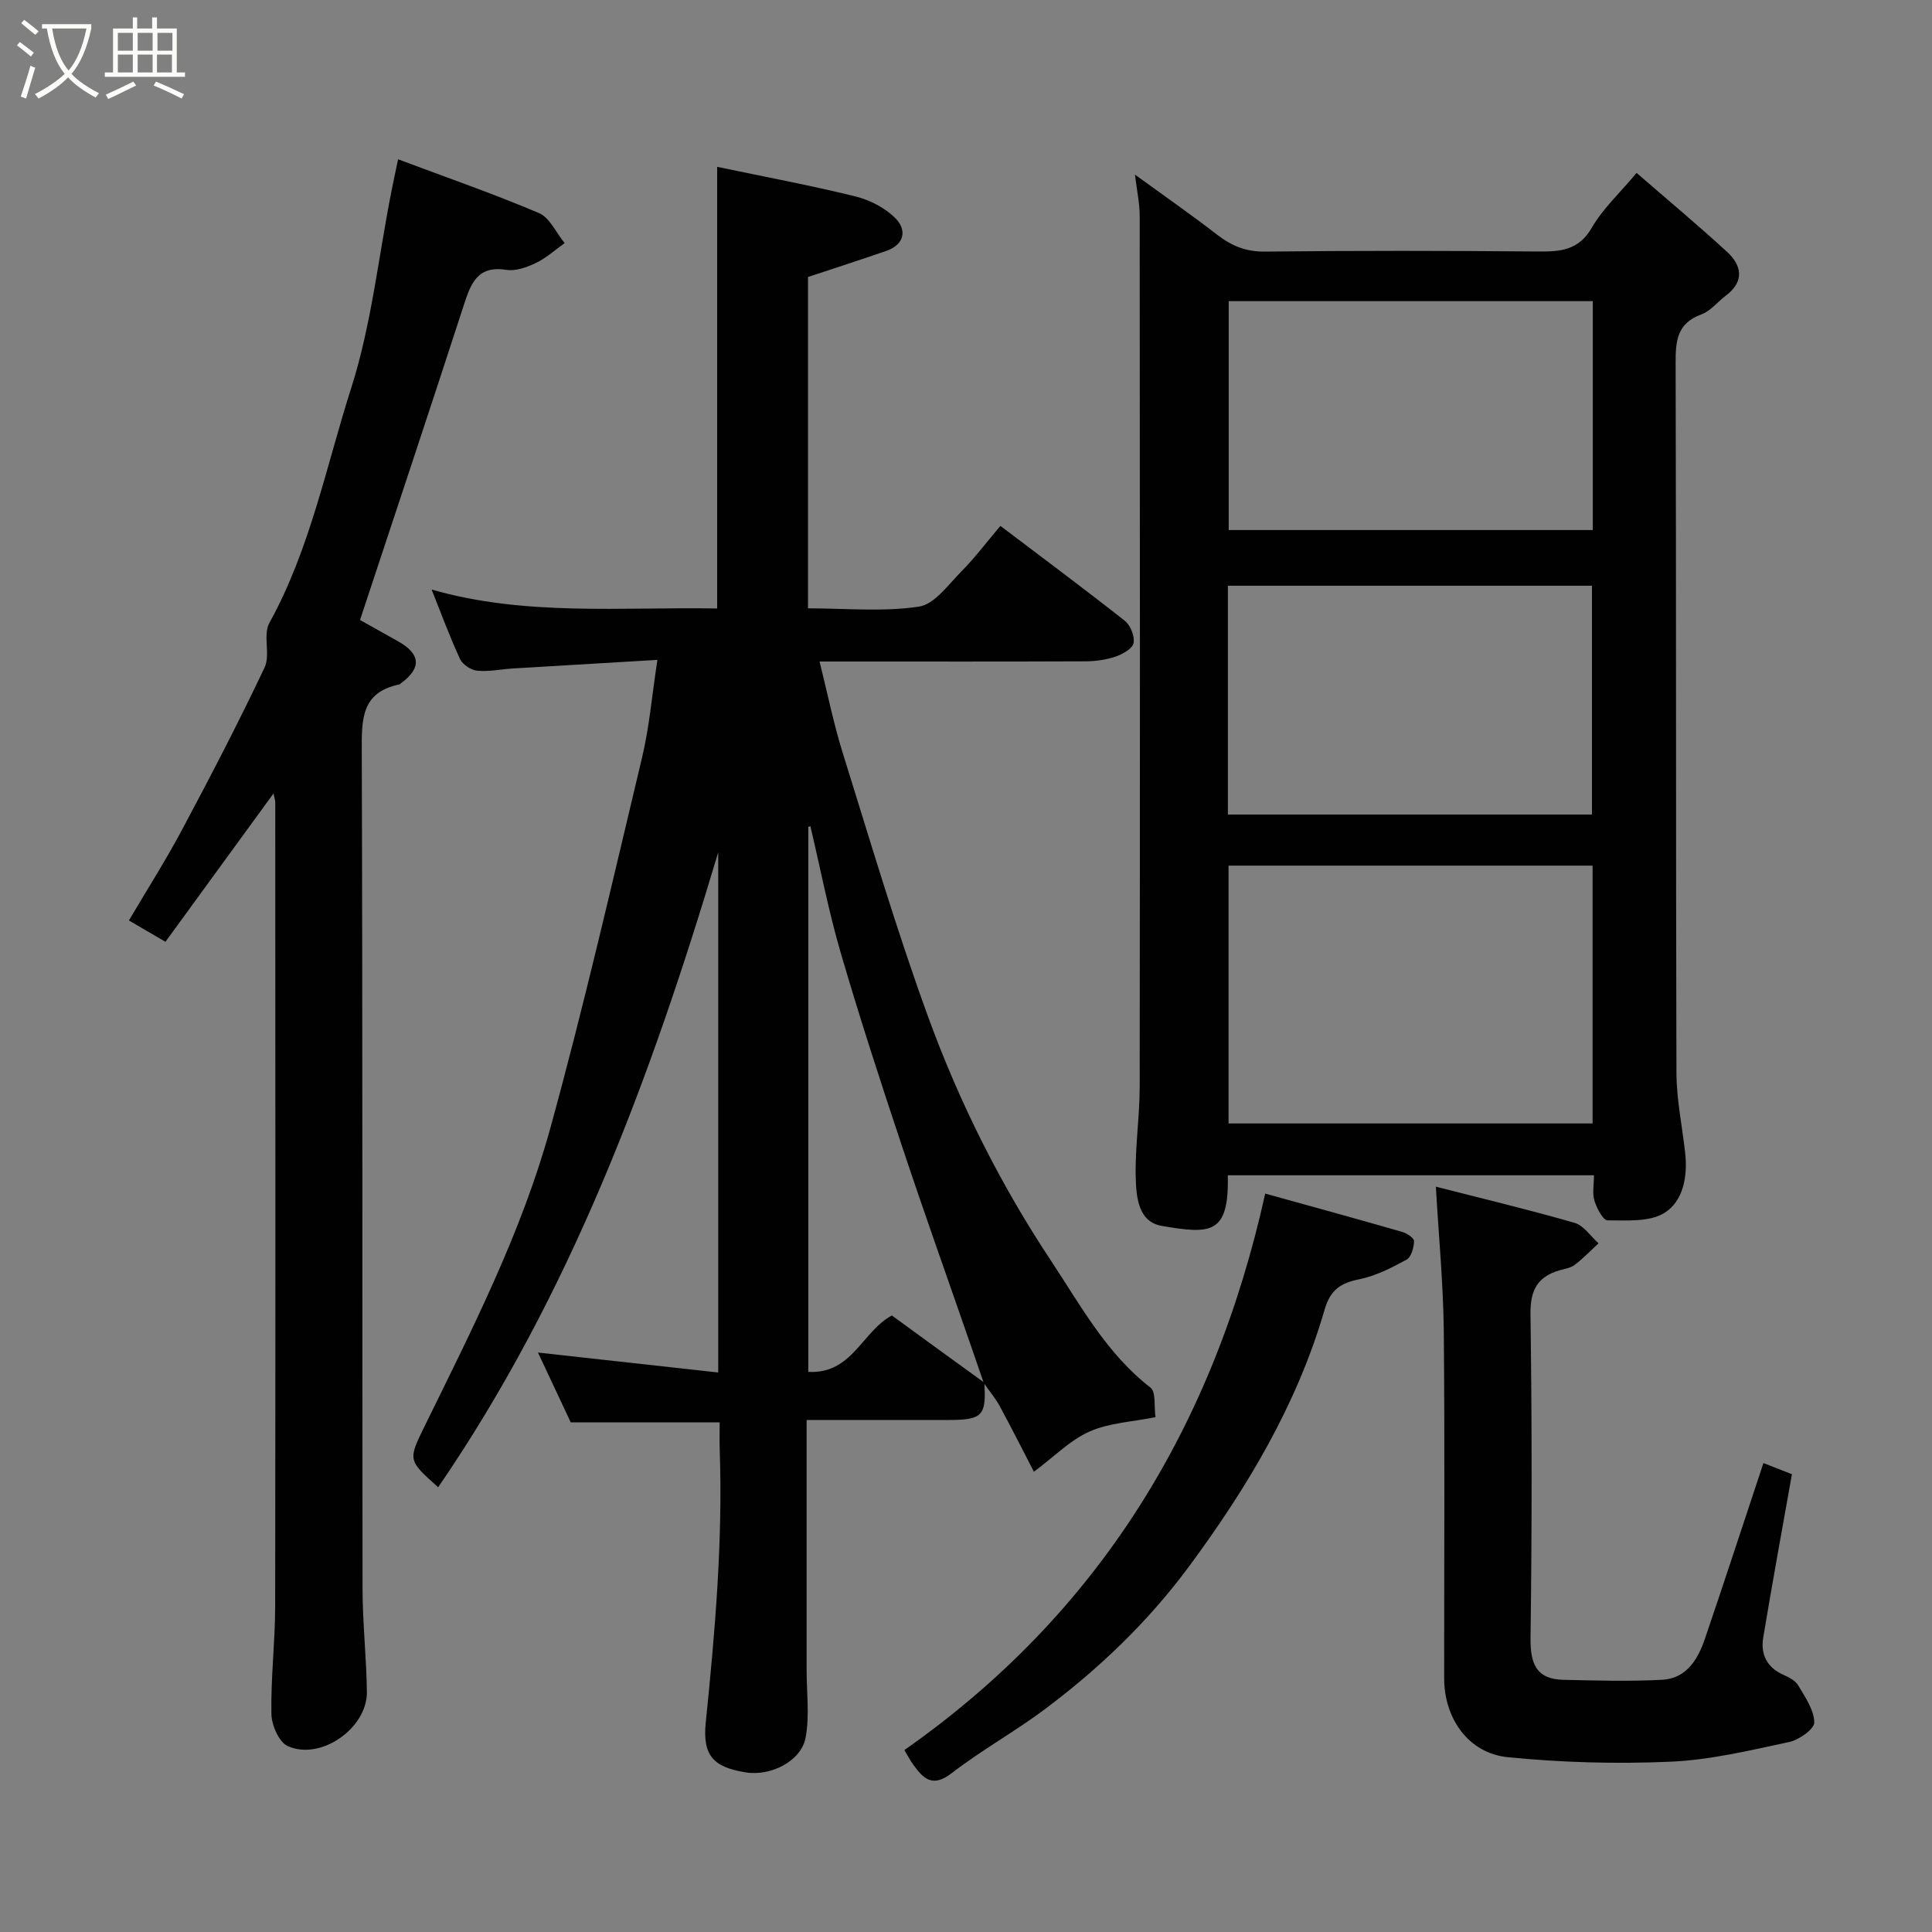 <svg enable-background="new 0 0 400 400" viewBox="0 0 400 400" xmlns="http://www.w3.org/2000/svg"><rect x="0" y="0" width="400" height="400" fill="#808080" stroke="none"/><path d="m6.4 11.7c-1-.8-1.9-1.6-2.9-2.3l.6-.7c.9.7 1.9 1.4 2.9 2.2zm-2.1 8.3c.7-2.1 1.4-4.2 2-6.4.2.1.6.3 1 .4-.7 2.3-1.3 4.4-1.9 6.4zm3-12.8c-1.1-.9-2.1-1.7-2.9-2.4l.6-.7c1 .8 2 1.5 3 2.4zm1.4-1.3v-.9h10.2v.9c-.9 4.2-2.3 7.3-4.1 9.4 1.3 1.4 3.2 2.7 5.7 4-.2.2-.4.5-.7.9-2.5-1.4-4.4-2.7-5.7-4.2-1.4 1.5-3.5 3-6.1 4.4 0 0 0 0-.1-.1-.3-.4-.5-.7-.7-.8 2.7-1.4 4.7-2.8 6.2-4.2-1.8-2.2-3-5.3-3.7-9.4zm9.2 0h-7.1c.6 3.8 1.7 6.7 3.4 8.7 1.7-2 2.9-4.8 3.7-8.7z" fill="#fbfcfa"/><path d="m31.6 3.6h.9v2.3h4.1v9.1h1.7v.9h-16.6v-.9h1.7v-9.1h4.1v-2.3h.9v2.3h3.1v-2.3zm-4 13.3.6.8c-1.9.9-3.8 1.9-5.8 2.8-.2-.3-.3-.6-.5-.9 2-.9 3.9-1.8 5.7-2.7zm-3.2-10.1v3.7h3.1v-3.7zm0 4.5v3.7h3.1v-3.7zm4.1-4.5v3.7h3.1v-3.7zm0 4.5v3.7h3.1v-3.7zm9.1 9.1c-2.1-1.1-4.1-2-5.8-2.7l.5-.8c2.2.9 4.1 1.8 5.8 2.6zm-1.9-13.6h-3.1v3.7h3.1zm-3.2 4.5v3.7h3.1v-3.7z" fill="#fbfcfa"/><g fill="#010101"><path d="m203.79 286.26c.44 6.84-.38 7.72-7.35 7.73-9.63.02-19.25 0-29.44 0v9.23 42.49c0 4.68.63 9.48-.2 14.01-.89 4.91-7.23 8.08-12.41 7.23-6.6-1.08-8.98-3.35-8.27-10.35 1.92-18.76 3.54-37.52 2.89-56.4-.06-1.82-.01-3.64-.01-5.71-10.23 0-20.24 0-30.83 0-1.96-4.18-4.16-8.86-6.79-14.46 12.91 1.43 24.95 2.76 37.32 4.13 0-35.65 0-70.89 0-107.7-14.08 47.17-30.72 91.66-57.98 131.46-6.3-5.62-6.26-5.59-2.78-12.7 9.84-20.06 20.05-40.06 26-61.65 6.99-25.39 12.87-51.09 18.99-76.72 1.51-6.32 2.05-12.87 3.18-20.23-10.23.61-20.08 1.18-29.94 1.78-2.46.15-4.95.7-7.36.46-1.28-.12-3.03-1.26-3.56-2.41-2.13-4.57-3.86-9.32-5.89-14.39 19.38 5.56 39.18 3.58 59.12 3.92 0-30.34 0-60.47 0-91.44 9.62 2.02 19.17 3.8 28.6 6.12 3 .74 6.17 2.37 8.31 4.53 2.42 2.44 1.88 5.45-1.91 6.76-5.17 1.79-10.38 3.47-16.19 5.4v68.6c7.76 0 15.49.76 22.94-.35 3.27-.48 6.14-4.6 8.89-7.37 2.77-2.8 5.15-5.99 8-9.35 8.8 6.66 17.38 13.04 25.77 19.66 1.17.92 2.08 3.21 1.8 4.6-.23 1.16-2.26 2.3-3.72 2.8-1.97.67-4.14.97-6.23.98-16.33.07-32.66.04-48.99.04-1.81 0-3.61 0-6.07 0 1.66 6.64 2.9 12.83 4.77 18.83 5.72 18.31 11.15 36.75 17.72 54.76 6.48 17.78 14.97 34.71 25.48 50.55 6.14 9.27 11.45 19.15 20.54 26.18 1.17.9.72 3.91 1.04 6.13-4.85.98-9.61 1.17-13.65 2.97-4.01 1.78-7.3 5.18-11.52 8.33-2.16-4.16-4.53-8.89-7.05-13.54-.93-1.71-2.22-3.22-3.33-4.83-.88-2.57-1.77-5.12-2.65-7.68-4.78-13.81-9.7-27.57-14.31-41.44-4.41-13.24-8.74-26.53-12.65-39.92-2.52-8.63-4.22-17.49-6.29-26.25-.14.05-.29.1-.43.16v112.82c9.08.51 11.16-8.42 17.31-11.67 6.23 4.57 12.68 9.23 19.13 13.9z"/><path d="m254.2 243.33c.29 12.23-3.47 12.23-13.67 10.48-4.88-.84-5.28-6.01-5.39-9.95-.17-6.25.81-12.53.82-18.79.07-60.14.06-120.28 0-180.42 0-2.58-.58-5.16-.98-8.5 5.99 4.36 11.63 8.28 17.05 12.47 2.98 2.3 5.94 3.51 9.85 3.47 18.82-.21 37.65-.19 56.47-.02 4.66.04 8.48-.18 11.22-4.93 2.26-3.91 5.74-7.12 9.27-11.34 6.2 5.38 12.56 10.69 18.66 16.28 3.13 2.86 3.75 6.16-.2 9.14-1.7 1.28-3.15 3.18-5.04 3.87-5.06 1.84-5.36 5.48-5.34 10.12.14 48.98.03 97.96.17 146.93.02 5.53 1.2 11.06 1.81 16.59.53 4.82-.39 9.92-4.25 12.36-3.08 1.95-7.82 1.57-11.82 1.57-.94 0-2.24-2.51-2.72-4.06-.47-1.51-.1-3.28-.1-5.27-25.28 0-50.35 0-75.81 0zm.16-64.11v53.38h75.37c0-17.99 0-35.58 0-53.38-25.19 0-50.1 0-75.37 0zm75.41-116.87c-25.43 0-50.46 0-75.38 0v47.39h75.38c0-15.85 0-31.44 0-47.39zm-75.55 106.29h75.38c0-16.07 0-31.78 0-47.37-25.32 0-50.24 0-75.38 0z"/><path d="m56.63 164.27c-7.64 10.48-14.94 20.5-22.38 30.72-2.62-1.53-4.78-2.79-7.56-4.42 3.75-6.36 7.64-12.47 11.04-18.85 5.9-11.06 11.69-22.2 17.05-33.52 1.25-2.64-.39-6.73.99-9.23 8.43-15.26 11.73-32.32 16.94-48.62 4.18-13.09 5.63-27.06 8.31-40.63.41-2.07.86-4.14 1.4-6.74 9.8 3.68 19.62 7.08 29.16 11.13 2.25.96 3.57 4.09 5.32 6.22-1.96 1.4-3.78 3.07-5.92 4.1-1.86.9-4.18 1.74-6.11 1.44-6.04-.95-7.4 2.84-8.86 7.35-7.02 21.63-14.22 43.2-21.47 65.14 1.78 1 4.88 2.73 7.97 4.47 4.59 2.59 4.77 5.5.53 8.61-.13.1-.26.25-.41.28-7.89 1.64-7.75 7.31-7.73 13.78.19 57.82.08 115.65.16 173.47.01 7.1.81 14.2.9 21.3.1 7.51-9.52 14.3-16.37 11.25-1.82-.81-3.36-4.34-3.4-6.66-.14-7.43.77-14.86.78-22.3.08-55.49.04-110.98.02-166.47-.01-.43-.18-.88-.36-1.82z"/><path d="m365.1 302.91c2.04.8 4.41 1.73 5.9 2.31-2.04 11.5-4.1 22.68-5.95 33.88-.55 3.36.73 6.08 4.08 7.6 1.17.53 2.56 1.21 3.16 2.23 1.44 2.43 3.28 5.08 3.34 7.68.03 1.36-3.17 3.63-5.22 4.06-8.11 1.73-16.3 3.71-24.53 4.07-11.21.49-22.53.18-33.69-.93-8.14-.81-13.18-7.99-13.19-16.3-.02-23.98.15-47.95-.08-71.93-.1-9.77-1.05-19.52-1.64-29.89 9.36 2.4 19.11 4.72 28.72 7.49 1.9.55 3.32 2.78 4.96 4.23-1.63 1.51-3.18 3.13-4.93 4.47-.86.65-2.1.82-3.19 1.14-4.61 1.35-6.04 4.2-5.97 9.13.31 22.31.31 44.62.01 66.93-.07 5.36 1.16 8.58 6.83 8.71 6.81.15 13.65.35 20.44-.01 5.02-.27 7.38-4.23 8.84-8.5 4.07-11.97 8-24 12.11-36.37z"/><path d="m261.95 247.12c9.34 2.59 18.89 5.21 28.41 7.95.95.27 2.43 1.29 2.41 1.9-.06 1.34-.58 3.29-1.55 3.82-3.09 1.69-6.37 3.37-9.77 4.06-3.9.8-6 2.15-7.22 6.34-5.7 19.65-16.06 36.92-28.15 53.25-8.41 11.35-18.5 21-29.75 29.43-6.25 4.68-13.15 8.49-19.32 13.26-3.93 3.03-5.82 1.15-7.92-1.76-.67-.92-1.19-1.95-1.85-3.04 40.18-28.15 64.02-67 74.71-115.21z"/></g></svg>